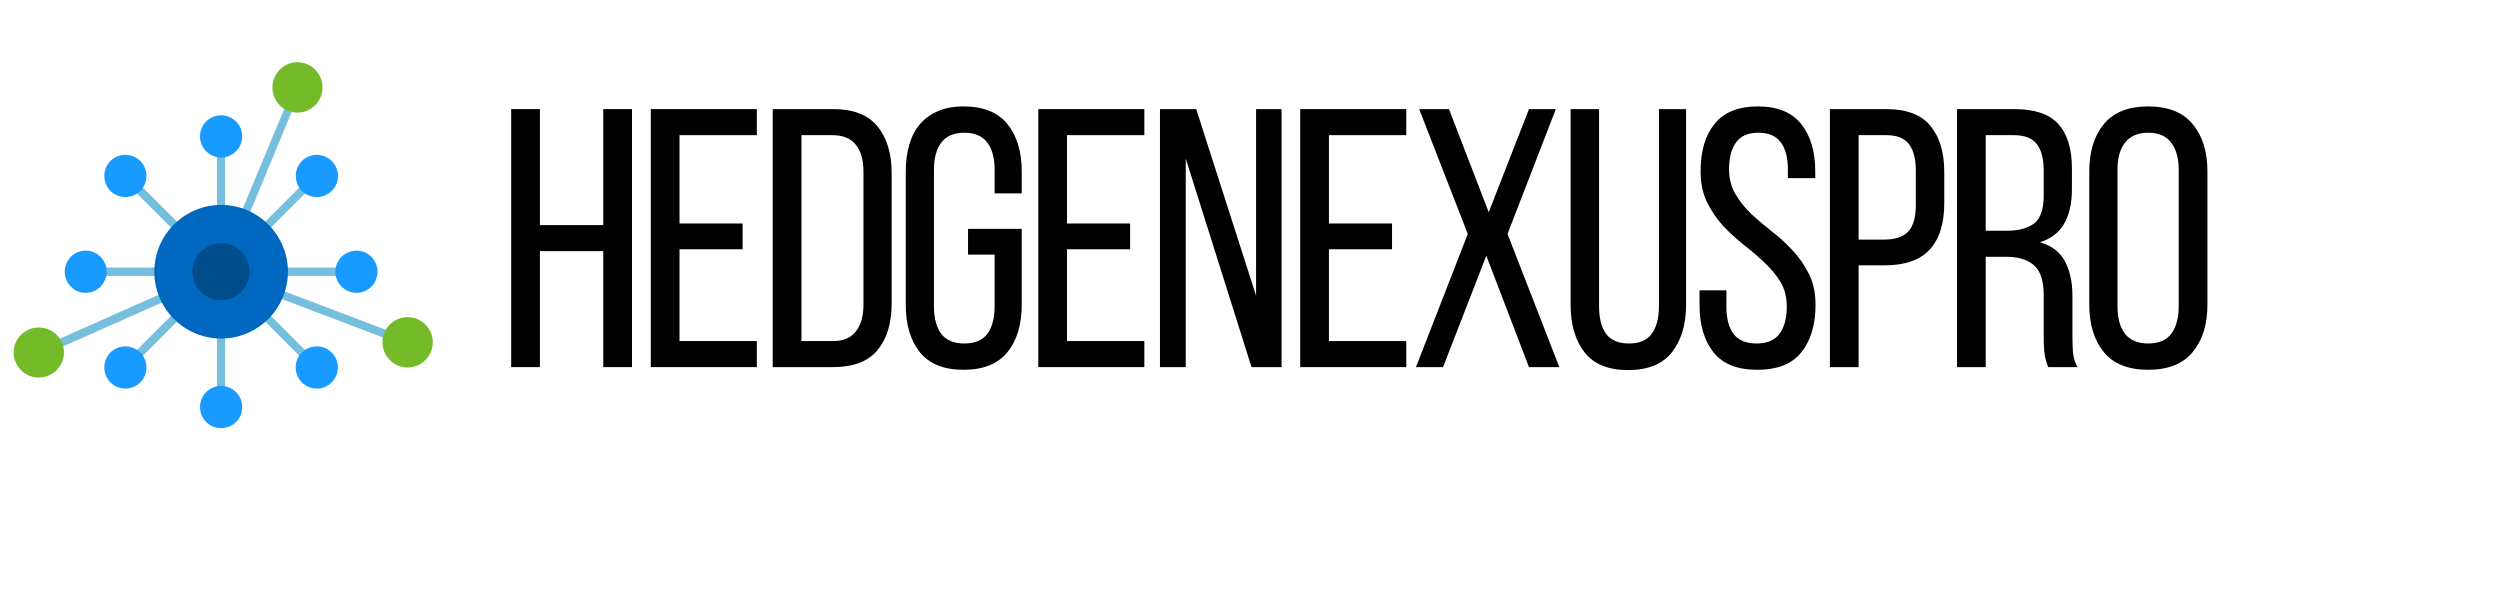 <svg xmlns="http://www.w3.org/2000/svg" xmlns:xlink="http://www.w3.org/1999/xlink" width="194" zoomAndPan="magnify" viewBox="0 0 145.5 34.5" height="46" preserveAspectRatio="xMidYMid meet" version="1.0"><defs><g/><clipPath id="04f143fe90"><path d="M 0.793 19 L 4 19 L 4 22 L 0.793 22 Z M 0.793 19 " clip-rule="nonzero"/></clipPath><clipPath id="cf7830438e"><path d="M 22 18 L 25.188 18 L 25.188 22 L 22 22 Z M 22 18 " clip-rule="nonzero"/></clipPath></defs><path fill="#76bedd" d="M 12.871 12.398 C 12.742 12.398 12.625 12.297 12.625 12.156 L 12.625 8.926 C 12.625 8.797 12.742 8.684 12.871 8.684 C 13 8.684 13.098 8.797 13.098 8.926 L 13.098 12.156 C 13.098 12.297 13 12.398 12.871 12.398 Z M 12.871 12.398 " fill-opacity="1" fill-rule="evenodd"/><path fill="#76bedd" d="M 14.27 12.684 C 14.242 12.684 14.199 12.668 14.172 12.656 C 14.055 12.613 14 12.469 14.043 12.34 L 16.629 6.137 C 16.672 6.008 16.812 5.953 16.93 6.008 C 17.059 6.051 17.113 6.195 17.059 6.309 L 14.484 12.527 C 14.441 12.625 14.355 12.684 14.27 12.684 Z M 14.27 12.684 " fill-opacity="1" fill-rule="evenodd"/><path fill="#76bedd" d="M 22.574 19.73 C 22.547 19.73 22.516 19.715 22.488 19.715 L 16.199 17.328 C 16.07 17.285 16.016 17.145 16.059 17.027 C 16.098 16.898 16.242 16.844 16.371 16.887 L 22.66 19.273 C 22.789 19.316 22.844 19.445 22.801 19.574 C 22.758 19.672 22.676 19.73 22.574 19.73 Z M 22.574 19.73 " fill-opacity="1" fill-rule="evenodd"/><path fill="#76bedd" d="M 3.379 20.258 C 3.281 20.258 3.195 20.203 3.164 20.117 C 3.109 20 3.164 19.859 3.281 19.801 L 9.426 17.07 C 9.555 17.027 9.695 17.07 9.738 17.199 C 9.797 17.316 9.738 17.457 9.625 17.516 L 3.48 20.246 C 3.438 20.246 3.41 20.258 3.379 20.258 Z M 3.379 20.258 " fill-opacity="1" fill-rule="evenodd"/><path fill="#76bedd" d="M 15.457 13.469 C 15.387 13.469 15.328 13.441 15.285 13.398 C 15.184 13.297 15.184 13.156 15.285 13.055 L 17.57 10.77 C 17.656 10.684 17.816 10.684 17.898 10.77 C 18 10.867 18 11.012 17.898 11.113 L 15.613 13.398 C 15.57 13.441 15.512 13.469 15.457 13.469 Z M 15.457 13.469 " fill-opacity="1" fill-rule="evenodd"/><path fill="#76bedd" d="M 19.758 16.059 L 16.516 16.059 C 16.387 16.059 16.285 15.941 16.285 15.812 C 16.285 15.684 16.387 15.57 16.516 15.57 L 19.758 15.57 C 19.887 15.57 20 15.684 20 15.812 C 20 15.941 19.887 16.059 19.758 16.059 Z M 19.758 16.059 " fill-opacity="1" fill-rule="evenodd"/><path fill="#76bedd" d="M 17.742 20.918 C 17.672 20.918 17.613 20.902 17.57 20.859 L 15.285 18.559 C 15.184 18.473 15.184 18.316 15.285 18.23 C 15.371 18.129 15.527 18.129 15.613 18.23 L 17.898 20.516 C 18 20.617 18 20.758 17.898 20.859 C 17.859 20.902 17.801 20.918 17.742 20.918 Z M 17.742 20.918 " fill-opacity="1" fill-rule="evenodd"/><path fill="#76bedd" d="M 12.871 22.945 C 12.742 22.945 12.625 22.832 12.625 22.703 L 12.625 19.473 C 12.625 19.328 12.742 19.23 12.871 19.23 C 13 19.23 13.098 19.328 13.098 19.473 L 13.098 22.703 C 13.098 22.832 13 22.945 12.871 22.945 Z M 12.871 22.945 " fill-opacity="1" fill-rule="evenodd"/><path fill="#76bedd" d="M 7.996 20.918 C 7.938 20.918 7.867 20.902 7.824 20.859 C 7.738 20.758 7.738 20.617 7.824 20.516 L 10.109 18.23 C 10.211 18.129 10.355 18.129 10.453 18.23 C 10.539 18.316 10.539 18.473 10.453 18.559 L 8.168 20.859 C 8.109 20.902 8.055 20.918 7.996 20.918 Z M 7.996 20.918 " fill-opacity="1" fill-rule="evenodd"/><path fill="#76bedd" d="M 9.211 16.059 L 5.98 16.059 C 5.852 16.059 5.738 15.941 5.738 15.812 C 5.738 15.684 5.852 15.57 5.98 15.57 L 9.211 15.57 C 9.34 15.57 9.453 15.684 9.453 15.812 C 9.453 15.941 9.34 16.059 9.211 16.059 Z M 9.211 16.059 " fill-opacity="1" fill-rule="evenodd"/><path fill="#76bedd" d="M 10.281 13.469 C 10.227 13.469 10.168 13.441 10.109 13.398 L 7.824 11.113 C 7.738 11.012 7.738 10.867 7.824 10.77 C 7.926 10.684 8.066 10.684 8.168 10.77 L 10.453 13.055 C 10.539 13.156 10.539 13.297 10.453 13.398 C 10.41 13.441 10.34 13.469 10.281 13.469 Z M 10.281 13.469 " fill-opacity="1" fill-rule="evenodd"/><g clip-path="url(#04f143fe90)"><path fill="#74ba29" d="M 2.25 21.973 C 1.449 21.973 0.793 21.316 0.793 20.516 C 0.793 19.715 1.449 19.059 2.25 19.059 C 3.066 19.059 3.723 19.715 3.723 20.516 C 3.723 21.316 3.066 21.973 2.25 21.973 Z M 2.25 21.973 " fill-opacity="1" fill-rule="evenodd"/></g><g clip-path="url(#cf7830438e)"><path fill="#74ba29" d="M 23.719 21.387 C 22.918 21.387 22.258 20.73 22.258 19.914 C 22.258 19.117 22.918 18.457 23.719 18.457 C 24.531 18.457 25.188 19.117 25.188 19.914 C 25.188 20.73 24.531 21.387 23.719 21.387 Z M 23.719 21.387 " fill-opacity="1" fill-rule="evenodd"/></g><path fill="#74ba29" d="M 17.312 6.555 C 16.5 6.555 15.855 5.895 15.855 5.094 C 15.855 4.281 16.5 3.621 17.312 3.621 C 18.113 3.621 18.773 4.281 18.773 5.094 C 18.773 5.895 18.113 6.555 17.312 6.555 Z M 17.312 6.555 " fill-opacity="1" fill-rule="evenodd"/><path fill="#199aff" d="M 12.871 9.168 C 12.184 9.168 11.641 8.609 11.641 7.938 C 11.641 7.254 12.184 6.711 12.871 6.711 C 13.543 6.711 14.098 7.254 14.098 7.938 C 14.098 8.609 13.543 9.168 12.871 9.168 Z M 12.871 9.168 " fill-opacity="1" fill-rule="evenodd"/><path fill="#199aff" d="M 18.445 11.469 C 18.113 11.469 17.801 11.34 17.57 11.113 C 17.344 10.883 17.215 10.57 17.215 10.238 C 17.215 9.91 17.344 9.609 17.57 9.367 C 17.801 9.141 18.113 9.012 18.445 9.012 C 18.773 9.012 19.074 9.141 19.301 9.367 C 19.543 9.609 19.672 9.91 19.672 10.238 C 19.672 10.57 19.543 10.883 19.301 11.113 C 19.074 11.34 18.773 11.469 18.445 11.469 Z M 18.445 11.469 " fill-opacity="1" fill-rule="evenodd"/><path fill="#199aff" d="M 20.746 17.043 C 20.074 17.043 19.516 16.484 19.516 15.812 C 19.516 15.141 20.074 14.586 20.746 14.586 C 21.43 14.586 21.973 15.141 21.973 15.812 C 21.973 16.484 21.43 17.043 20.746 17.043 Z M 20.746 17.043 " fill-opacity="1" fill-rule="evenodd"/><path fill="#199aff" d="M 18.445 22.617 C 18.113 22.617 17.801 22.488 17.57 22.258 C 17.086 21.773 17.086 20.988 17.57 20.516 C 17.801 20.289 18.113 20.16 18.445 20.16 C 18.773 20.16 19.074 20.289 19.301 20.516 C 19.785 20.988 19.785 21.773 19.301 22.258 C 19.074 22.488 18.773 22.617 18.445 22.617 Z M 18.445 22.617 " fill-opacity="1" fill-rule="evenodd"/><path fill="#199aff" d="M 12.871 24.918 C 12.184 24.918 11.641 24.375 11.641 23.688 C 11.641 23.016 12.184 22.461 12.871 22.461 C 13.543 22.461 14.098 23.016 14.098 23.688 C 14.098 24.375 13.543 24.918 12.871 24.918 Z M 12.871 24.918 " fill-opacity="1" fill-rule="evenodd"/><path fill="#199aff" d="M 7.297 22.617 C 6.969 22.617 6.652 22.488 6.426 22.258 C 5.953 21.773 5.953 21.004 6.426 20.516 C 6.652 20.289 6.969 20.16 7.297 20.16 C 7.625 20.16 7.926 20.289 8.168 20.516 C 8.641 21.004 8.641 21.773 8.168 22.258 C 7.926 22.488 7.625 22.617 7.297 22.617 Z M 7.297 22.617 " fill-opacity="1" fill-rule="evenodd"/><path fill="#199aff" d="M 4.98 17.043 C 4.309 17.043 3.766 16.484 3.766 15.812 C 3.766 15.141 4.309 14.586 4.98 14.586 C 5.668 14.586 6.211 15.141 6.211 15.812 C 6.211 16.484 5.668 17.043 4.98 17.043 Z M 4.98 17.043 " fill-opacity="1" fill-rule="evenodd"/><path fill="#199aff" d="M 7.297 11.469 C 6.969 11.469 6.652 11.34 6.426 11.113 C 5.953 10.625 5.953 9.855 6.426 9.367 C 6.652 9.141 6.969 9.012 7.297 9.012 C 7.625 9.012 7.926 9.141 8.168 9.367 C 8.641 9.855 8.641 10.625 8.168 11.113 C 7.926 11.34 7.625 11.469 7.297 11.469 Z M 7.297 11.469 " fill-opacity="1" fill-rule="evenodd"/><path fill="#0068c0" d="M 12.871 19.703 C 10.727 19.703 8.98 17.957 8.98 15.812 C 8.98 13.672 10.727 11.926 12.871 11.926 C 15.012 11.926 16.758 13.672 16.758 15.812 C 16.758 17.957 15.012 19.703 12.871 19.703 Z M 12.871 19.703 " fill-opacity="1" fill-rule="evenodd"/><path fill="#004d8c" d="M 12.871 17.473 C 11.953 17.473 11.199 16.73 11.199 15.812 C 11.199 14.898 11.953 14.156 12.871 14.156 C 13.785 14.156 14.527 14.898 14.527 15.812 C 14.527 16.73 13.785 17.473 12.871 17.473 Z M 12.871 17.473 " fill-opacity="1" fill-rule="evenodd"/><g fill="#000000" fill-opacity="1"><g transform="translate(28.892, 21.366)"><g><path d="M 2.531 -6.75 L 2.531 0 L 0.859 0 L 0.859 -15.016 L 2.531 -15.016 L 2.531 -8.266 L 6.219 -8.266 L 6.219 -15.016 L 7.891 -15.016 L 7.891 0 L 6.219 0 L 6.219 -6.75 Z M 2.531 -6.75 "/></g></g></g><g fill="#000000" fill-opacity="1"><g transform="translate(37.017, 21.366)"><g><path d="M 6.203 -8.359 L 6.203 -6.859 L 2.531 -6.859 L 2.531 -1.516 L 7.031 -1.516 L 7.031 0 L 0.859 0 L 0.859 -15.016 L 7.031 -15.016 L 7.031 -13.5 L 2.531 -13.5 L 2.531 -8.359 Z M 6.203 -8.359 "/></g></g></g><g fill="#000000" fill-opacity="1"><g transform="translate(44.113, 21.366)"><g><path d="M 4.375 -15.016 C 5.551 -15.016 6.41 -14.68 6.953 -14.016 C 7.504 -13.348 7.781 -12.438 7.781 -11.281 L 7.781 -3.719 C 7.781 -2.551 7.504 -1.641 6.953 -0.984 C 6.41 -0.328 5.551 0 4.375 0 L 0.859 0 L 0.859 -15.016 Z M 4.359 -1.516 C 4.953 -1.516 5.395 -1.695 5.688 -2.062 C 5.988 -2.438 6.141 -2.961 6.141 -3.641 L 6.141 -11.375 C 6.141 -12.062 5.988 -12.586 5.688 -12.953 C 5.395 -13.316 4.941 -13.5 4.328 -13.5 L 2.531 -13.5 L 2.531 -1.516 Z M 4.359 -1.516 "/></g></g></g><g fill="#000000" fill-opacity="1"><g transform="translate(51.981, 21.366)"><g><path d="M 4.094 -15.172 C 5.25 -15.172 6.102 -14.828 6.656 -14.141 C 7.207 -13.453 7.484 -12.535 7.484 -11.391 L 7.484 -10.109 L 5.906 -10.109 L 5.906 -11.484 C 5.906 -12.16 5.766 -12.688 5.484 -13.062 C 5.203 -13.445 4.754 -13.641 4.141 -13.641 C 3.535 -13.641 3.086 -13.445 2.797 -13.062 C 2.516 -12.688 2.375 -12.16 2.375 -11.484 L 2.375 -3.547 C 2.375 -2.859 2.516 -2.32 2.797 -1.938 C 3.086 -1.562 3.535 -1.375 4.141 -1.375 C 4.754 -1.375 5.203 -1.562 5.484 -1.938 C 5.766 -2.32 5.906 -2.859 5.906 -3.547 L 5.906 -6.547 L 4.359 -6.547 L 4.359 -8.047 L 7.484 -8.047 L 7.484 -3.625 C 7.484 -2.477 7.207 -1.562 6.656 -0.875 C 6.102 -0.188 5.25 0.156 4.094 0.156 C 2.945 0.156 2.098 -0.188 1.547 -0.875 C 1.004 -1.562 0.734 -2.477 0.734 -3.625 L 0.734 -11.391 C 0.734 -11.961 0.801 -12.477 0.938 -12.938 C 1.07 -13.406 1.273 -13.801 1.547 -14.125 C 1.828 -14.457 2.176 -14.711 2.594 -14.891 C 3.02 -15.078 3.52 -15.172 4.094 -15.172 Z M 4.094 -15.172 "/></g></g></g><g fill="#000000" fill-opacity="1"><g transform="translate(59.57, 21.366)"><g><path d="M 6.203 -8.359 L 6.203 -6.859 L 2.531 -6.859 L 2.531 -1.516 L 7.031 -1.516 L 7.031 0 L 0.859 0 L 0.859 -15.016 L 7.031 -15.016 L 7.031 -13.5 L 2.531 -13.5 L 2.531 -8.359 Z M 6.203 -8.359 "/></g></g></g><g fill="#000000" fill-opacity="1"><g transform="translate(66.666, 21.366)"><g><path d="M 2.344 0 L 0.844 0 L 0.844 -15.016 L 2.953 -15.016 L 6.438 -4.156 L 6.438 -15.016 L 7.922 -15.016 L 7.922 0 L 6.172 0 L 2.344 -12.141 Z M 2.344 0 "/></g></g></g><g fill="#000000" fill-opacity="1"><g transform="translate(74.813, 21.366)"><g><path d="M 6.203 -8.359 L 6.203 -6.859 L 2.531 -6.859 L 2.531 -1.516 L 7.031 -1.516 L 7.031 0 L 0.859 0 L 0.859 -15.016 L 7.031 -15.016 L 7.031 -13.5 L 2.531 -13.5 L 2.531 -8.359 Z M 6.203 -8.359 "/></g></g></g><g fill="#000000" fill-opacity="1"><g transform="translate(81.909, 21.366)"><g><path d="M 4.594 -6.484 L 2.078 0 L 0.5 0 L 3.516 -7.75 L 0.688 -15.016 L 2.422 -15.016 L 4.734 -9.016 L 7.078 -15.016 L 8.641 -15.016 L 5.828 -7.75 L 8.844 0 L 7.078 0 Z M 4.594 -6.484 "/></g></g></g><g fill="#000000" fill-opacity="1"><g transform="translate(90.613, 21.366)"><g><path d="M 2.453 -3.547 C 2.453 -2.859 2.586 -2.32 2.859 -1.938 C 3.141 -1.562 3.586 -1.375 4.203 -1.375 C 4.805 -1.375 5.242 -1.562 5.516 -1.938 C 5.797 -2.32 5.938 -2.859 5.938 -3.547 L 5.938 -15.016 L 7.516 -15.016 L 7.516 -3.625 C 7.516 -2.477 7.238 -1.555 6.688 -0.859 C 6.145 -0.172 5.297 0.172 4.141 0.172 C 2.992 0.172 2.148 -0.172 1.609 -0.859 C 1.066 -1.555 0.797 -2.477 0.797 -3.625 L 0.797 -15.016 L 2.453 -15.016 Z M 2.453 -3.547 "/></g></g></g><g fill="#000000" fill-opacity="1"><g transform="translate(98.288, 21.366)"><g><path d="M 4.016 -15.172 C 5.16 -15.172 6.004 -14.828 6.547 -14.141 C 7.086 -13.461 7.359 -12.551 7.359 -11.406 L 7.359 -11 L 5.766 -11 L 5.766 -11.5 C 5.766 -12.188 5.629 -12.711 5.359 -13.078 C 5.086 -13.453 4.648 -13.641 4.047 -13.641 C 3.453 -13.641 3.02 -13.453 2.75 -13.078 C 2.477 -12.711 2.344 -12.191 2.344 -11.516 C 2.344 -10.961 2.469 -10.477 2.719 -10.062 C 2.969 -9.645 3.273 -9.258 3.641 -8.906 C 4.016 -8.562 4.422 -8.219 4.859 -7.875 C 5.297 -7.539 5.695 -7.172 6.062 -6.766 C 6.438 -6.367 6.75 -5.914 7 -5.406 C 7.25 -4.906 7.375 -4.305 7.375 -3.609 C 7.375 -2.461 7.098 -1.547 6.547 -0.859 C 6.004 -0.18 5.148 0.156 3.984 0.156 C 2.828 0.156 1.977 -0.18 1.438 -0.859 C 0.895 -1.547 0.625 -2.461 0.625 -3.609 L 0.625 -4.469 L 2.188 -4.469 L 2.188 -3.516 C 2.188 -2.828 2.328 -2.297 2.609 -1.922 C 2.898 -1.555 3.348 -1.375 3.953 -1.375 C 4.547 -1.375 4.984 -1.555 5.266 -1.922 C 5.555 -2.297 5.703 -2.828 5.703 -3.516 C 5.703 -4.078 5.578 -4.562 5.328 -4.969 C 5.078 -5.375 4.766 -5.75 4.391 -6.094 C 4.023 -6.445 3.625 -6.789 3.188 -7.125 C 2.758 -7.469 2.359 -7.836 1.984 -8.234 C 1.617 -8.641 1.312 -9.094 1.062 -9.594 C 0.812 -10.102 0.688 -10.707 0.688 -11.406 C 0.688 -12.57 0.957 -13.488 1.5 -14.156 C 2.039 -14.832 2.879 -15.172 4.016 -15.172 Z M 4.016 -15.172 "/></g></g></g><g fill="#000000" fill-opacity="1"><g transform="translate(105.641, 21.366)"><g><path d="M 4.141 -15.016 C 5.328 -15.016 6.188 -14.688 6.719 -14.031 C 7.25 -13.383 7.516 -12.488 7.516 -11.344 L 7.516 -9.547 C 7.516 -8.348 7.227 -7.441 6.656 -6.828 C 6.094 -6.223 5.211 -5.922 4.016 -5.922 L 2.531 -5.922 L 2.531 0 L 0.859 0 L 0.859 -15.016 Z M 4.016 -7.422 C 4.641 -7.422 5.102 -7.57 5.406 -7.875 C 5.707 -8.188 5.859 -8.707 5.859 -9.438 L 5.859 -11.438 C 5.859 -12.125 5.723 -12.641 5.453 -12.984 C 5.191 -13.328 4.754 -13.5 4.141 -13.5 L 2.531 -13.5 L 2.531 -7.422 Z M 4.016 -7.422 "/></g></g></g><g fill="#000000" fill-opacity="1"><g transform="translate(113.038, 21.366)"><g><path d="M 4.203 -15.016 C 5.391 -15.016 6.242 -14.723 6.766 -14.141 C 7.285 -13.555 7.547 -12.703 7.547 -11.578 L 7.547 -10.359 C 7.547 -9.535 7.395 -8.863 7.094 -8.344 C 6.801 -7.832 6.332 -7.473 5.688 -7.266 C 6.375 -7.066 6.859 -6.695 7.141 -6.156 C 7.43 -5.625 7.578 -4.953 7.578 -4.141 L 7.578 -1.797 C 7.578 -1.473 7.586 -1.156 7.609 -0.844 C 7.641 -0.539 7.727 -0.258 7.875 0 L 6.172 0 C 6.078 -0.219 6.008 -0.453 5.969 -0.703 C 5.926 -0.953 5.906 -1.328 5.906 -1.828 L 5.906 -4.188 C 5.906 -5.031 5.711 -5.613 5.328 -5.938 C 4.953 -6.258 4.414 -6.422 3.719 -6.422 L 2.531 -6.422 L 2.531 0 L 0.859 0 L 0.859 -15.016 Z M 3.781 -7.938 C 4.445 -7.938 4.969 -8.078 5.344 -8.359 C 5.719 -8.641 5.906 -9.188 5.906 -10 L 5.906 -11.438 C 5.906 -12.125 5.77 -12.641 5.5 -12.984 C 5.238 -13.328 4.789 -13.5 4.156 -13.5 L 2.531 -13.5 L 2.531 -7.938 Z M 3.781 -7.938 "/></g></g></g><g fill="#000000" fill-opacity="1"><g transform="translate(120.863, 21.366)"><g><path d="M 0.734 -11.391 C 0.734 -12.547 1.016 -13.461 1.578 -14.141 C 2.141 -14.828 3 -15.172 4.156 -15.172 C 5.32 -15.172 6.188 -14.828 6.75 -14.141 C 7.32 -13.461 7.609 -12.547 7.609 -11.391 L 7.609 -3.625 C 7.609 -2.477 7.32 -1.562 6.75 -0.875 C 6.188 -0.188 5.32 0.156 4.156 0.156 C 3 0.156 2.141 -0.188 1.578 -0.875 C 1.016 -1.562 0.734 -2.477 0.734 -3.625 Z M 2.375 -3.547 C 2.375 -2.859 2.52 -2.32 2.812 -1.938 C 3.113 -1.562 3.562 -1.375 4.156 -1.375 C 4.77 -1.375 5.219 -1.562 5.5 -1.938 C 5.789 -2.32 5.938 -2.859 5.938 -3.547 L 5.938 -11.484 C 5.938 -12.16 5.789 -12.688 5.5 -13.062 C 5.219 -13.445 4.77 -13.641 4.156 -13.641 C 3.562 -13.641 3.113 -13.445 2.812 -13.062 C 2.52 -12.688 2.375 -12.16 2.375 -11.484 Z M 2.375 -3.547 "/></g></g></g></svg>